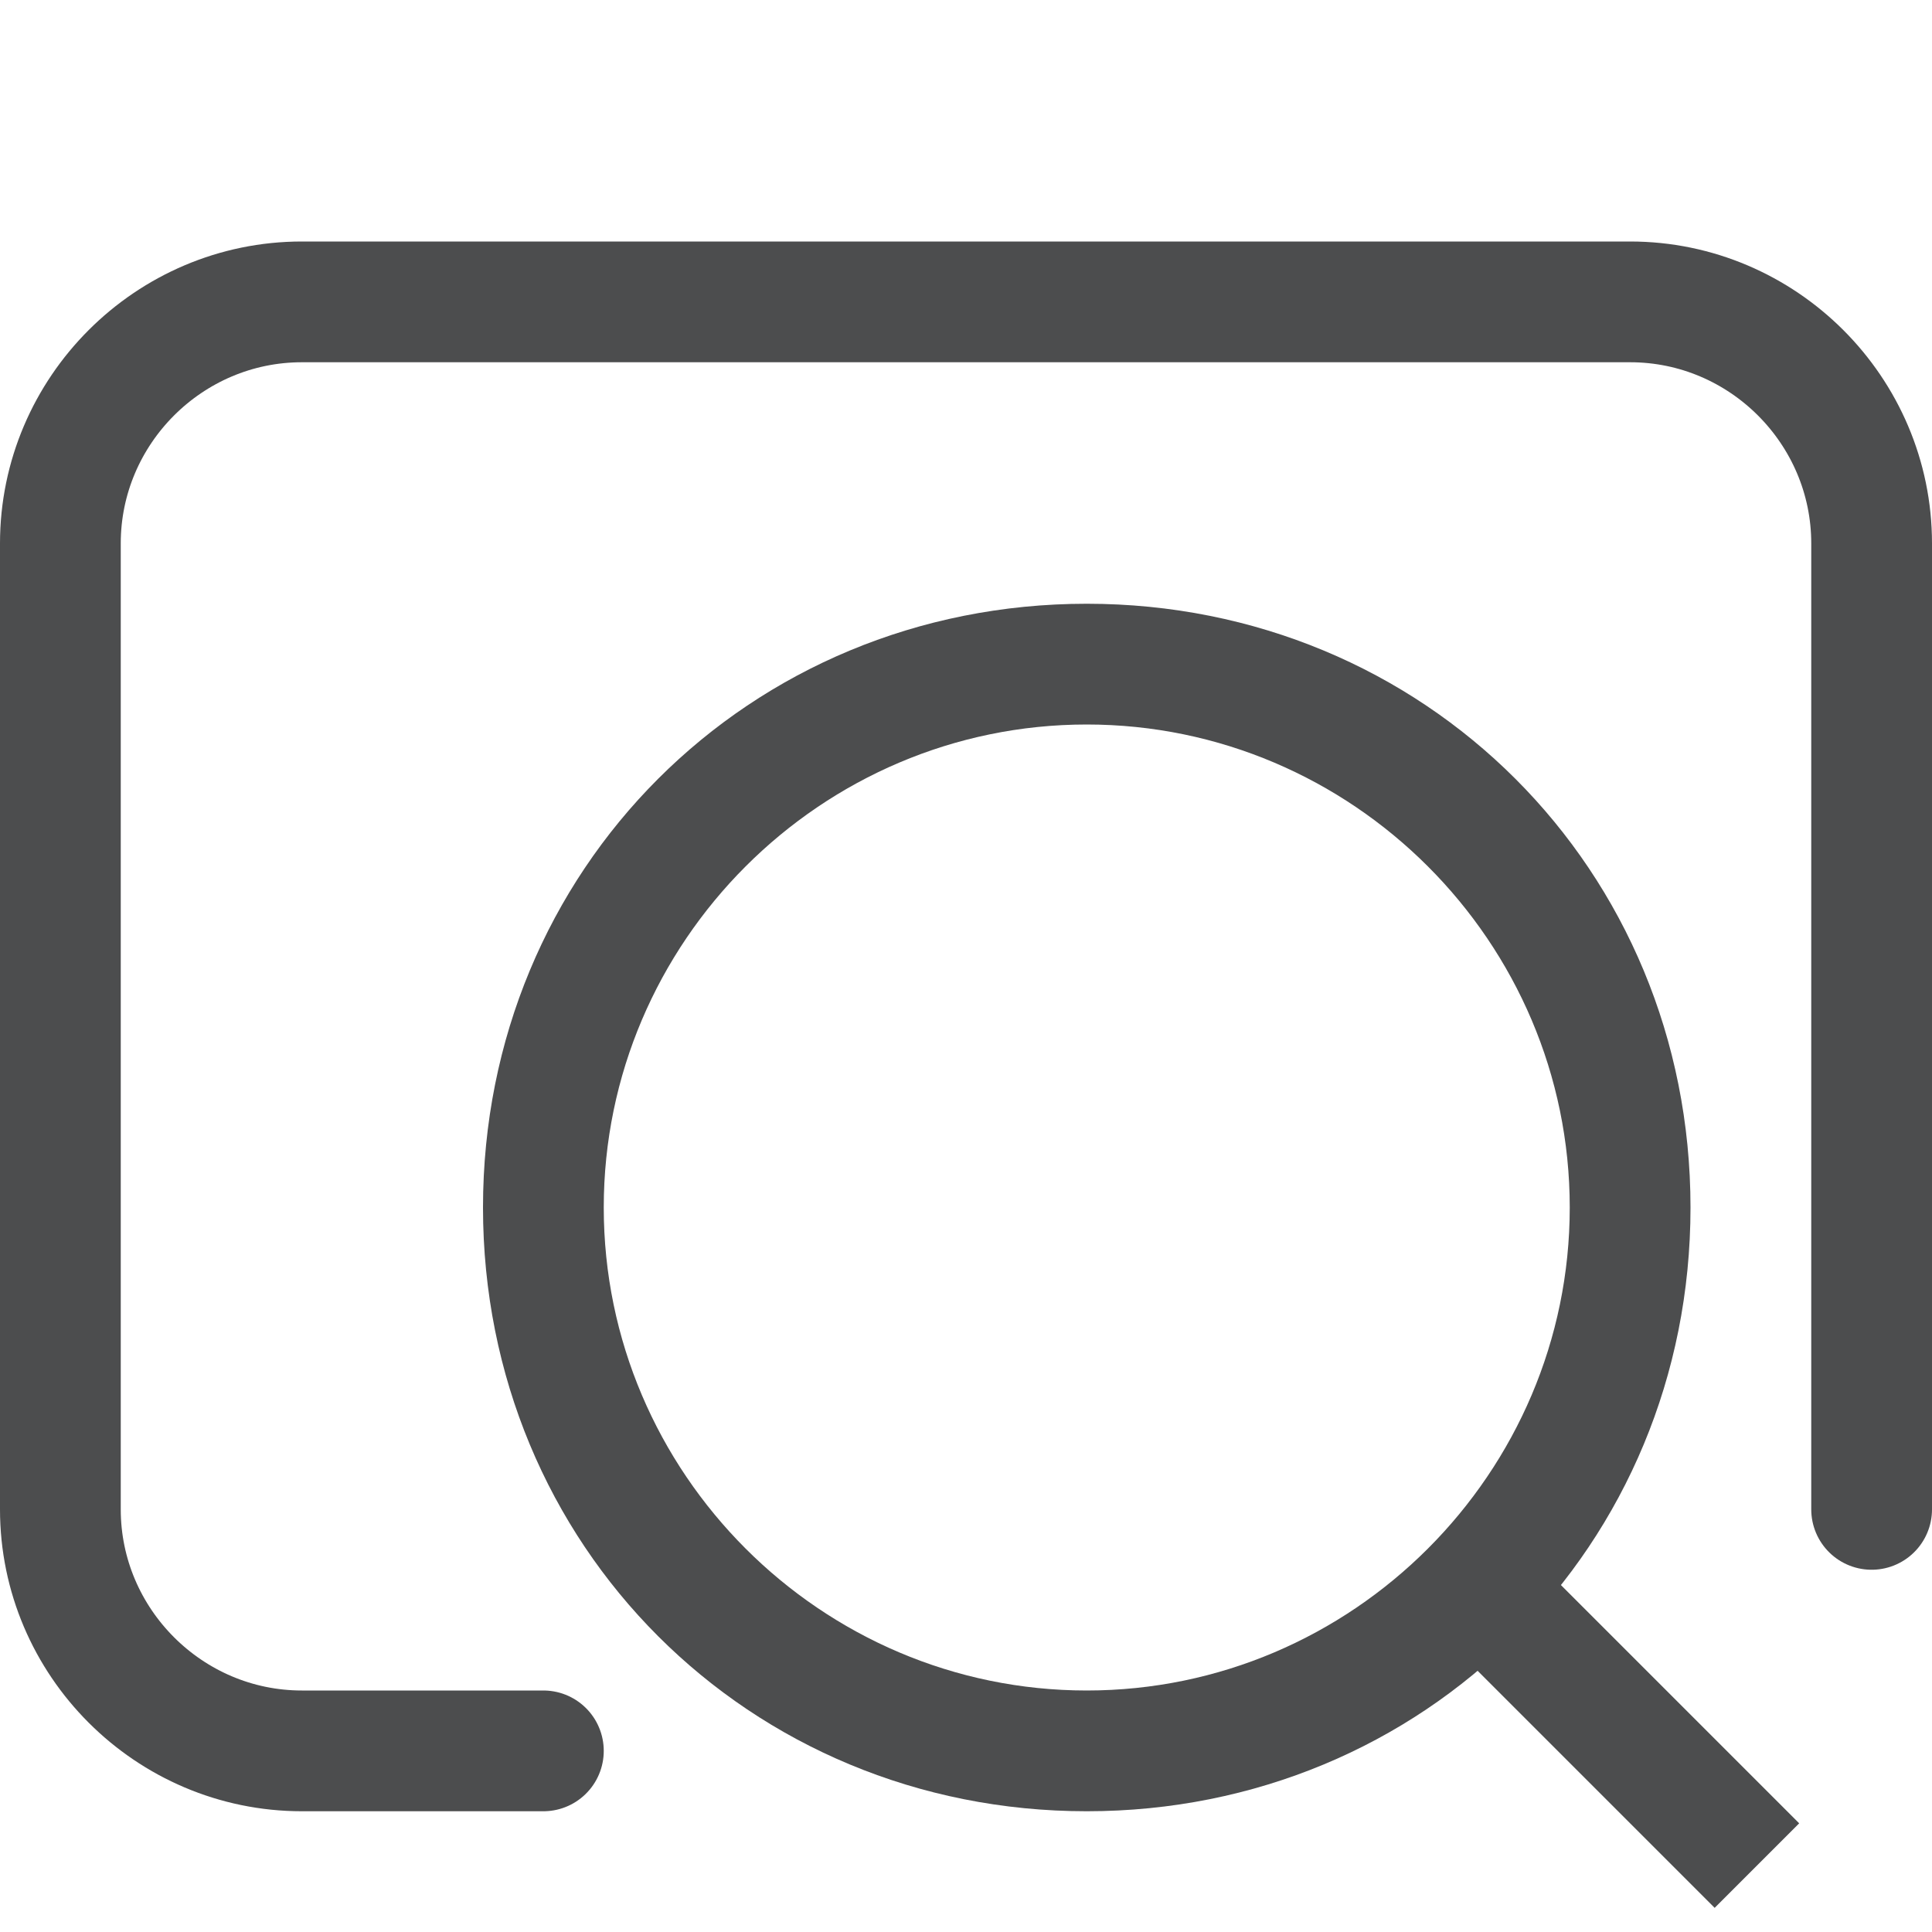 <?xml version="1.0" encoding="utf-8"?>
<!-- Generator: Adobe Illustrator 24.0.0, SVG Export Plug-In . SVG Version: 6.00 Build 0)  -->
<svg version="1.1" id="图层_2" opacity="0.8" xmlns="http://www.w3.org/2000/svg" xmlns:xlink="http://www.w3.org/1999/xlink"
	 x="0px" y="0px" viewBox="0 0 16 16" style="enable-background:new 0 0 16 16;" xml:space="preserve">
<style type="text/css">
	.st0{fill:none;stroke:#1F2022;stroke-linecap:round;stroke-miterlimit:10;}
	.st1{fill:#1F2022;}
	.st2{fill-rule:evenodd;clip-rule:evenodd;fill:#1F2022;}
</style>
<path class="st0" d="M4.5,14.5h-2c-1.1,0-2-0.9-2-2v-8c0-1.1,0.9-2,2-2h11c1.1,0,2,0.9,2,2v8"/>
<path id="circle2567-9" class="st1" d="M9,5c-2.8,0-5,2.2-5,5s2.2,5,5,5s5-2.2,5-5S11.8,5,9,5z M9,6c2.2,0,4,1.8,4,4s-1.8,4-4,4
	s-4-1.8-4-4S6.8,6,9,6z"/>
<path id="path2570-36" class="st2" d="M12.4,12.6l-0.7,0.7l2.5,2.5l0.7-0.7L12.4,12.6z"/>
</svg>
